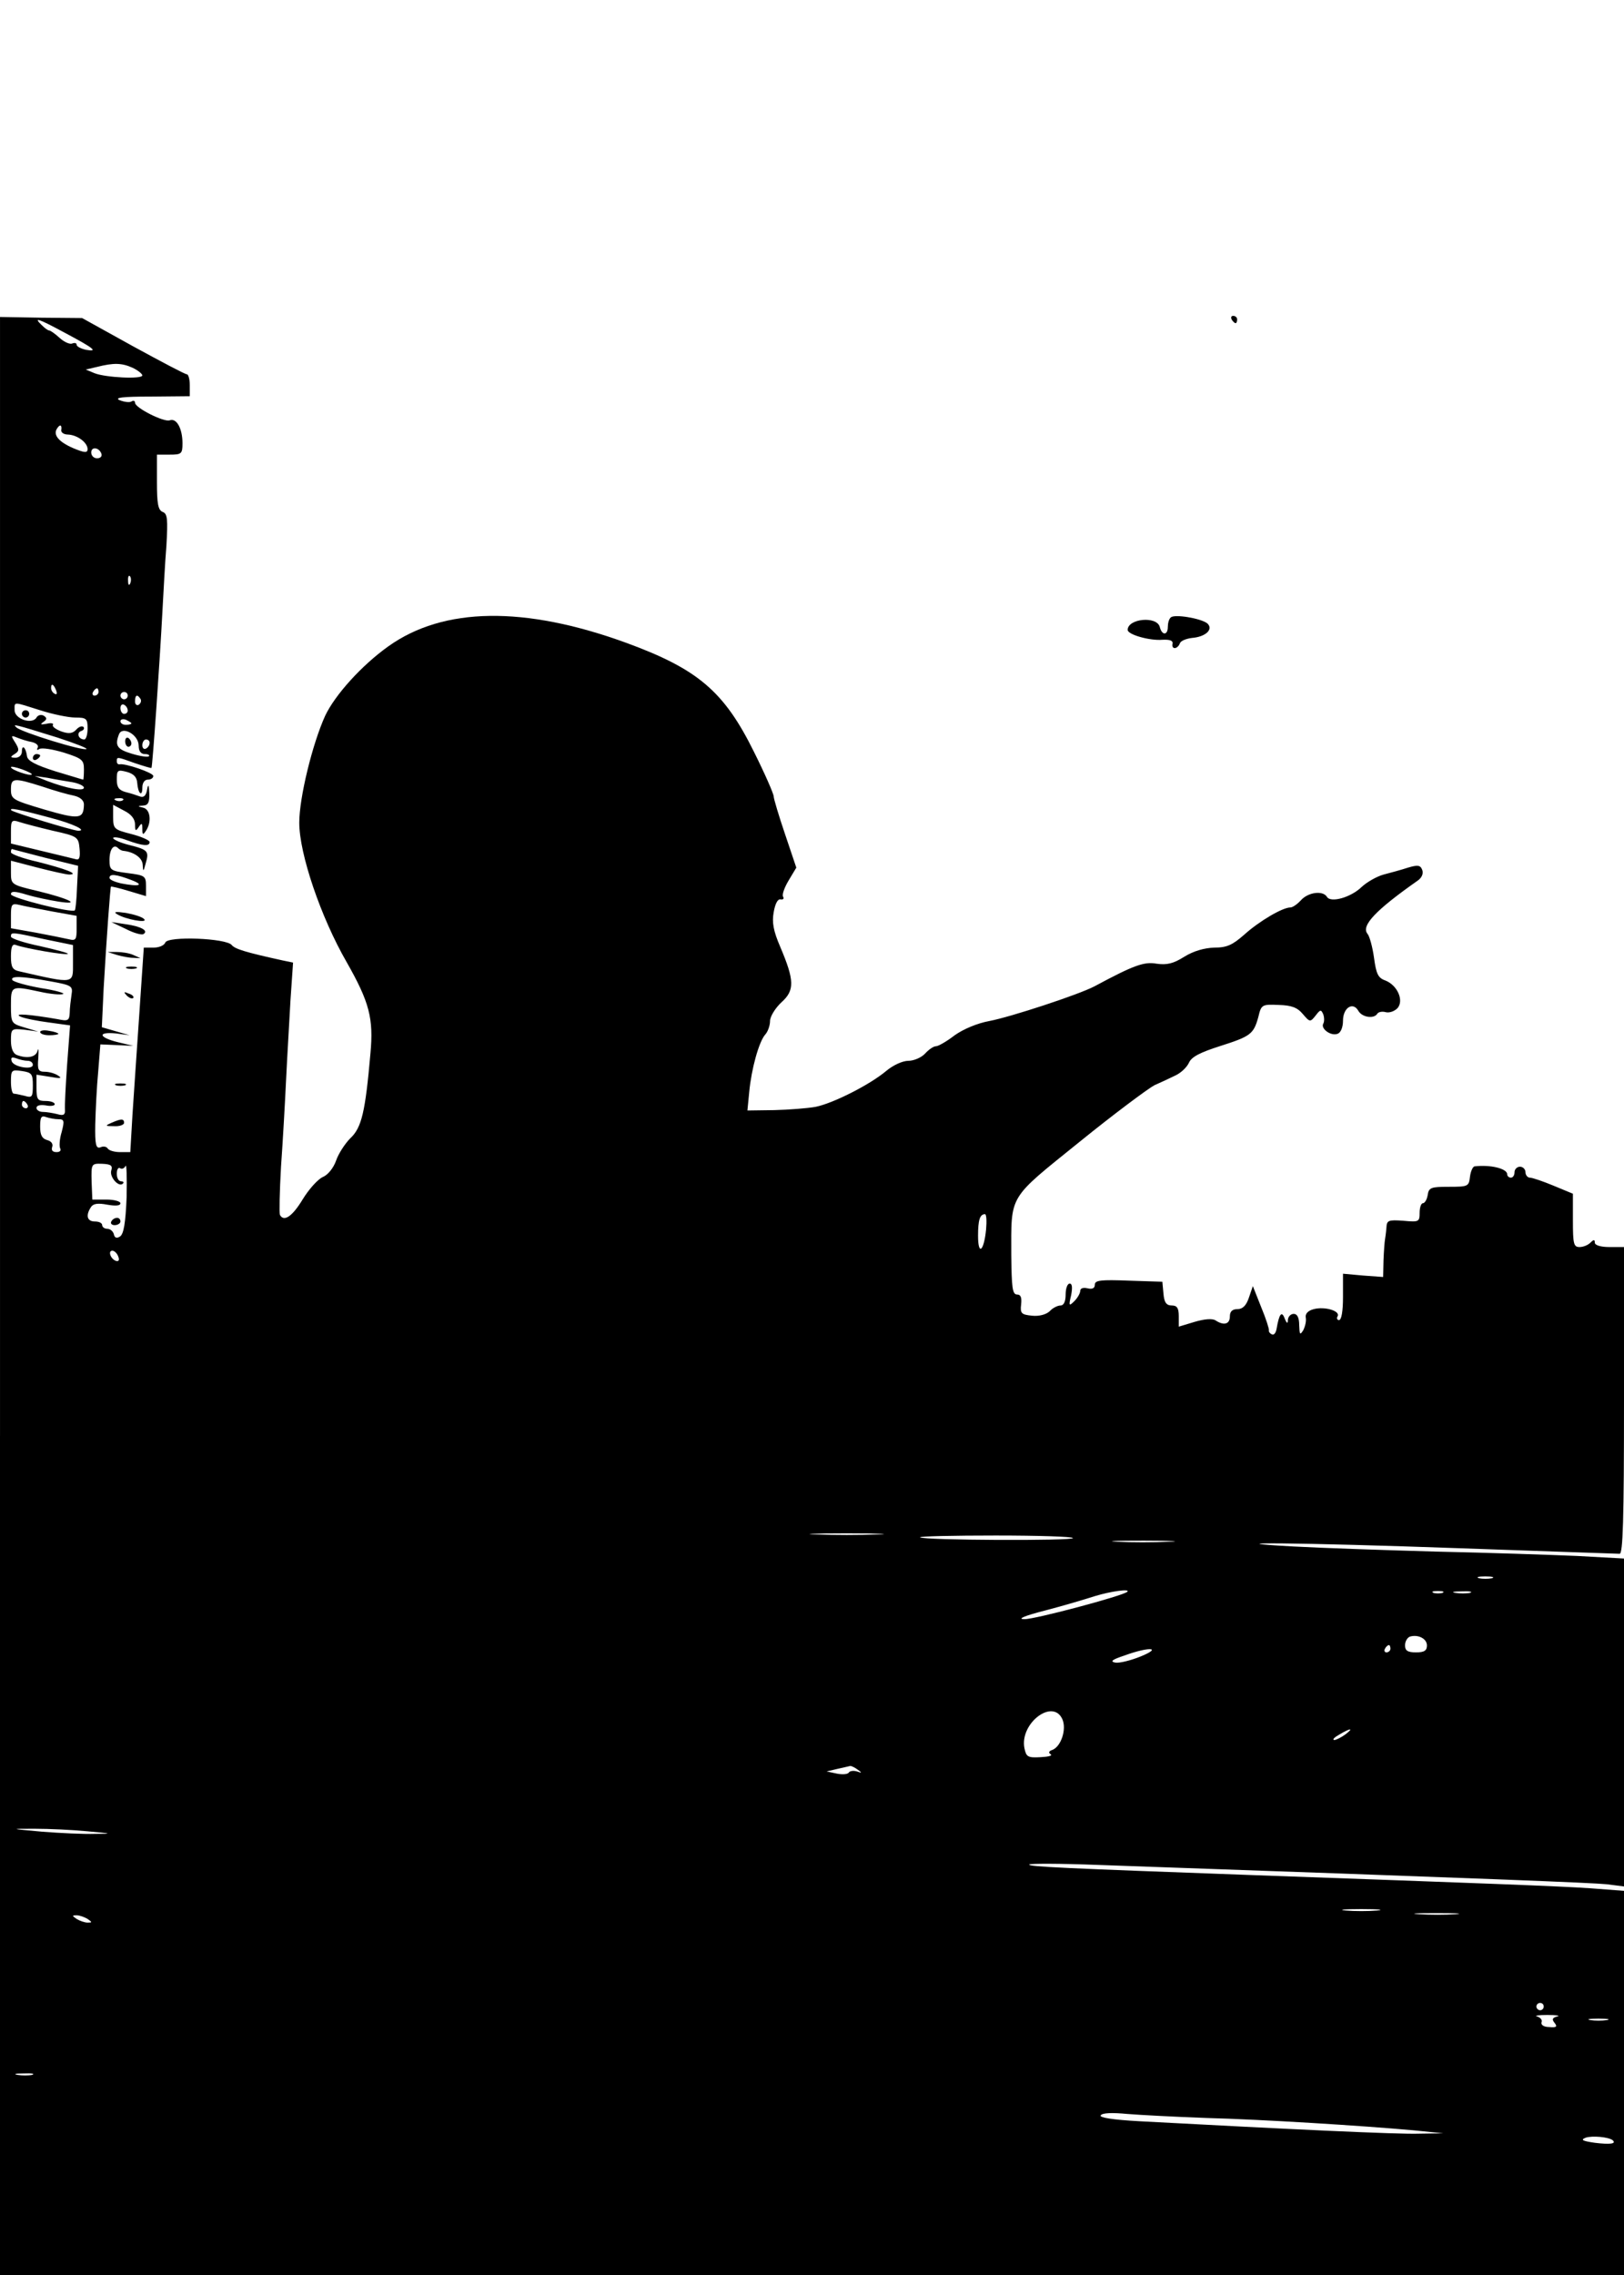 <?xml version="1.0" standalone="no"?>
<!DOCTYPE svg PUBLIC "-//W3C//DTD SVG 20010904//EN"
 "http://www.w3.org/TR/2001/REC-SVG-20010904/DTD/svg10.dtd">
<svg version="1.0" xmlns="http://www.w3.org/2000/svg"
 width="125.0px" height="175.0px" viewBox="0 0 445 450"
 preserveAspectRatio="xMidYMid meet">

<g transform="translate(0,613) scale(0.1,-0.1)"
fill="#000000" stroke="none">
<path d="M0 3063 l0 -3063 2225 0 2225 0 0 909 0 908 -92 7 c-88 6 -279 13
-923 36 -524 19 -615 23 -615 29 0 3 84 3 187 -1 1088 -38 1355 -49 1396 -53
l47 -6 0 449 0 449 -127 7 c-71 3 -245 9 -388 12 -143 4 -318 10 -390 14 -242
13 10 11 460 -5 231 -8 426 -15 433 -15 9 0 12 91 12 420 l0 420 -40 0 c-24 0
-40 5 -40 12 0 9 -3 9 -12 0 -7 -7 -20 -12 -30 -12 -16 0 -18 9 -18 73 l0 73
-53 22 c-29 12 -58 22 -65 22 -6 0 -12 7 -12 15 0 8 -7 15 -15 15 -8 0 -15 -7
-15 -15 0 -8 -4 -15 -10 -15 -5 0 -10 4 -10 9 0 16 -46 27 -89 22 -5 0 -11
-13 -13 -28 -3 -27 -5 -28 -58 -28 -49 0 -55 -2 -58 -23 -2 -12 -8 -22 -13
-22 -5 0 -9 -12 -9 -26 0 -25 -2 -26 -45 -22 -41 3 -45 1 -46 -19 -1 -13 -3
-27 -4 -33 -1 -5 -3 -31 -4 -56 l-1 -46 -55 4 -55 5 0 -64 c0 -38 -4 -63 -11
-63 -5 0 -7 5 -4 10 9 15 -35 28 -65 20 -16 -4 -24 -13 -22 -23 2 -10 -2 -25
-7 -35 -9 -14 -10 -12 -11 14 0 20 -5 31 -15 31 -8 0 -15 -7 -16 -16 0 -12 -3
-11 -9 4 -8 21 -15 12 -22 -29 -2 -11 -7 -18 -13 -15 -5 2 -9 7 -8 11 1 3 -8
32 -21 63 l-23 58 -11 -32 c-7 -21 -17 -31 -31 -31 -14 0 -21 -6 -21 -20 0
-21 -16 -26 -39 -11 -9 6 -31 4 -58 -4 l-43 -13 0 29 c0 22 -5 29 -19 29 -15
0 -21 8 -23 33 l-3 32 -92 3 c-77 3 -93 1 -93 -11 0 -10 -7 -13 -20 -10 -12 3
-20 0 -20 -7 0 -6 -7 -19 -16 -28 -15 -15 -16 -13 -9 16 4 21 3 32 -4 32 -6 0
-11 -13 -11 -30 0 -19 -5 -30 -14 -30 -8 0 -22 -7 -30 -16 -10 -9 -29 -14 -48
-12 -29 3 -33 6 -30 31 2 19 -1 27 -11 27 -13 0 -15 19 -16 108 0 168 -10 151
187 310 95 77 188 146 205 155 18 8 44 20 58 27 15 7 31 22 37 35 7 16 31 28
84 45 85 27 93 33 106 80 8 34 10 35 56 33 35 -1 51 -7 66 -25 19 -22 20 -23
35 -4 13 17 15 17 21 3 3 -9 3 -20 0 -25 -8 -14 21 -35 39 -28 9 3 15 18 15
36 0 35 27 53 42 27 10 -18 43 -23 52 -8 3 5 14 7 24 4 10 -2 24 3 32 12 17
21 -1 62 -34 75 -20 7 -25 18 -31 62 -4 29 -12 59 -18 66 -18 22 23 65 137
145 12 8 17 20 13 30 -5 13 -12 14 -39 6 -18 -6 -48 -14 -67 -19 -18 -5 -45
-20 -60 -34 -30 -29 -85 -44 -95 -27 -11 18 -51 13 -71 -9 -10 -11 -23 -20
-29 -20 -22 0 -86 -38 -126 -74 -33 -29 -48 -36 -83 -36 -27 -1 -56 -9 -82
-25 -30 -19 -48 -23 -76 -19 -34 6 -62 -4 -170 -62 -44 -23 -230 -84 -288 -95
-33 -6 -71 -22 -95 -39 -22 -17 -45 -30 -51 -30 -7 0 -20 -9 -30 -20 -10 -11
-31 -20 -46 -20 -16 0 -42 -12 -61 -28 -44 -37 -144 -88 -193 -98 -22 -4 -73
-8 -113 -9 l-74 -1 5 51 c6 63 26 135 43 156 8 8 14 26 14 38 0 12 14 35 31
51 37 33 36 60 -3 152 -19 44 -23 67 -18 95 4 23 11 37 19 35 7 -1 10 2 7 7
-4 5 3 25 15 45 l21 35 -31 92 c-17 50 -31 97 -31 103 0 7 -24 62 -54 122 -82
166 -154 227 -351 299 -278 101 -500 98 -651 -10 -73 -52 -146 -133 -173 -190
-35 -77 -71 -224 -71 -293 0 -85 59 -259 130 -382 62 -109 74 -154 65 -250
-14 -160 -24 -203 -55 -232 -15 -15 -33 -43 -39 -61 -7 -20 -22 -39 -36 -45
-14 -6 -39 -34 -56 -62 -28 -46 -51 -62 -62 -42 -2 4 -1 63 3 132 5 69 11 177
14 240 3 63 9 161 12 217 l7 102 -29 6 c-100 22 -130 31 -139 42 -15 19 -175
25 -182 7 -3 -8 -17 -14 -32 -14 l-27 0 -12 -177 c-7 -98 -15 -224 -19 -280
l-6 -103 -28 0 c-15 0 -30 4 -34 10 -3 5 -12 7 -20 3 -12 -4 -15 7 -14 63 1
38 4 103 8 144 l6 75 45 -2 45 -2 -42 10 c-53 13 -57 29 -5 24 l37 -5 -38 11
-38 11 5 107 c8 138 18 275 20 278 1 1 23 -4 49 -12 l47 -14 0 28 c0 27 -3 29
-50 35 -47 6 -50 8 -50 36 0 30 12 45 24 32 4 -4 11 -7 14 -7 29 -3 52 -19 53
-38 1 -20 2 -20 8 3 10 34 7 38 -45 51 -24 6 -44 15 -44 19 0 4 17 2 38 -6 44
-16 62 -17 62 -5 0 5 -23 15 -50 22 -47 12 -50 14 -50 46 l0 34 30 -16 c20
-10 30 -23 30 -38 0 -18 2 -19 10 -7 8 12 10 12 10 -5 0 -17 2 -17 10 -5 16
24 12 58 -7 63 -17 4 -17 5 0 6 13 1 17 9 16 34 -1 24 -3 26 -6 9 -3 -16 -9
-22 -20 -18 -8 3 -26 9 -39 12 -18 5 -24 13 -24 34 0 26 2 28 28 21 18 -5 27
-14 28 -30 2 -29 14 -40 14 -13 0 13 6 22 15 22 8 0 15 4 15 10 0 9 -77 35
-92 32 -5 -1 -8 3 -8 8 0 13 0 13 50 -5 24 -8 44 -14 45 -13 3 4 23 294 30
428 3 52 7 134 11 181 4 72 3 87 -10 92 -13 5 -16 23 -16 82 l0 75 35 0 c32 0
35 2 35 31 0 40 -16 70 -35 63 -15 -6 -95 34 -95 48 0 5 -4 7 -9 4 -5 -4 -20
-2 -33 3 -16 7 7 10 85 10 l107 1 0 30 c0 17 -4 30 -8 30 -5 0 -71 35 -148 77
l-139 77 -112 1 -113 2 0 -3064z m177 3021 c81 -43 93 -53 59 -47 -14 3 -26 9
-26 14 0 5 -6 6 -13 3 -7 -2 -22 5 -34 16 -12 11 -25 20 -28 20 -4 0 -13 7
-21 15 -23 22 -11 19 63 -21z m186 -96 c15 -7 27 -17 27 -21 0 -11 -101 -6
-131 6 l-24 10 30 7 c47 12 69 11 98 -2z m-195 -170 c-2 -7 7 -13 18 -13 26
-1 54 -22 54 -40 0 -11 -9 -10 -40 3 -39 17 -55 36 -44 53 8 13 14 11 12 -3z
m110 -66 c2 -7 -3 -12 -12 -12 -9 0 -16 7 -16 16 0 17 22 14 28 -4z m79 -354
c-3 -8 -6 -5 -6 6 -1 11 2 17 5 13 3 -3 4 -12 1 -19z m-203 -294 c3 -8 2 -12
-4 -9 -6 3 -10 10 -10 16 0 14 7 11 14 -7z m116 -4 c0 -5 -5 -10 -11 -10 -5 0
-7 5 -4 10 3 6 8 10 11 10 2 0 4 -4 4 -10z m80 -10 c0 -5 -4 -10 -10 -10 -5 0
-10 5 -10 10 0 6 5 10 10 10 6 0 10 -4 10 -10z m35 -9 c3 -5 1 -12 -5 -16 -5
-3 -10 1 -10 9 0 18 6 21 15 7z m-275 -31 c34 -11 78 -20 96 -20 31 0 34 -3
34 -30 0 -16 -4 -30 -9 -30 -16 0 -22 18 -9 23 7 2 10 7 7 11 -4 4 -13 1 -20
-7 -10 -11 -21 -12 -41 -5 -16 6 -26 14 -23 18 3 4 -5 6 -17 3 -17 -3 -19 -2
-9 5 10 7 10 11 1 17 -7 4 -16 2 -20 -5 -12 -20 -60 -4 -60 20 0 24 -6 24 70
0z m240 -1 c0 -5 -4 -9 -10 -9 -5 0 -10 7 -10 16 0 8 5 12 10 9 6 -3 10 -10
10 -16z m10 -35 c0 -2 -7 -4 -15 -4 -8 0 -15 4 -15 10 0 5 7 7 15 4 8 -4 15
-8 15 -10z m-202 -39 c46 -15 82 -29 79 -31 -7 -7 -179 46 -192 59 -11 10 -9
10 113 -28z m222 -22 c0 -15 6 -23 17 -23 9 0 14 -3 11 -6 -3 -3 -24 0 -47 7
-40 12 -47 22 -35 53 9 24 54 -1 54 -31z m-293 10 c13 -3 20 -10 16 -16 -3 -6
-1 -7 5 -3 7 4 37 -1 67 -10 50 -16 55 -20 55 -46 0 -15 -1 -28 -2 -28 -2 0
-36 11 -77 23 -53 17 -75 28 -77 41 -3 24 -14 34 -14 13 0 -10 -8 -17 -17 -17
-15 0 -16 2 -3 10 13 8 13 13 2 31 -13 20 -12 21 5 14 10 -4 28 -10 40 -12z
m323 -2 c0 -6 -4 -13 -10 -16 -5 -3 -10 1 -10 9 0 9 5 16 10 16 6 0 10 -4 10
-9z m-323 -87 c-5 -5 -57 13 -57 20 0 3 14 0 31 -6 16 -6 28 -12 26 -14z m111
-21 c17 -3 32 -10 32 -15 0 -11 -47 -2 -100 18 l-35 14 35 -5 c19 -4 50 -9 68
-12z m-82 -12 c32 -11 71 -22 87 -25 17 -4 27 -13 27 -24 -1 -40 -12 -42 -108
-14 -87 26 -92 28 -92 55 0 32 7 33 86 8z m221 -37 c-3 -3 -12 -4 -19 -1 -8 3
-5 6 6 6 11 1 17 -2 13 -5z m-197 -49 c58 -15 101 -35 74 -35 -16 1 -177 50
-183 56 -7 8 20 3 109 -21z m5 -35 c68 -15 70 -17 73 -49 2 -23 0 -32 -10 -29
-7 2 -50 12 -95 23 l-83 20 0 33 c0 30 2 33 23 26 12 -4 54 -15 92 -24z m-21
-74 l90 -22 -3 -60 c-1 -32 -4 -60 -6 -62 -8 -8 -175 34 -175 44 0 9 10 9 43
-1 23 -7 62 -15 87 -19 65 -10 30 8 -57 29 -72 17 -73 18 -73 50 l0 33 73 -19
c39 -10 79 -19 87 -19 29 1 -12 16 -87 35 -40 9 -73 21 -73 26 0 5 1 9 3 9 1
-1 42 -11 91 -24z m236 -61 c37 -14 22 -19 -29 -9 -17 4 -31 10 -31 15 0 12
18 10 60 -6z m-217 -86 l67 -12 0 -35 c0 -30 -2 -34 -22 -29 -13 3 -53 11 -90
18 l-68 12 0 35 c0 30 2 34 23 29 12 -3 52 -11 90 -18z m-21 -76 l78 -16 0
-49 c0 -58 6 -58 -147 -23 -19 4 -23 12 -23 41 0 27 4 35 14 31 24 -9 138 -29
142 -24 2 2 -32 11 -76 21 -44 9 -80 21 -80 26 0 13 1 13 92 -7z m14 -115 c61
-11 64 -13 60 -37 -2 -14 -5 -37 -5 -50 -1 -21 -5 -23 -33 -17 -75 13 -123 17
-102 7 11 -5 47 -12 78 -16 l58 -8 -8 -106 c-4 -58 -7 -114 -6 -125 1 -14 -4
-17 -21 -12 -12 3 -30 6 -39 6 -10 0 -18 5 -18 11 0 7 10 9 25 7 14 -3 25 -1
25 3 0 5 -11 9 -25 9 -22 0 -25 4 -25 36 l0 36 38 -6 c27 -5 33 -4 22 3 -8 6
-25 11 -37 11 -18 0 -21 5 -18 38 1 20 1 29 -2 20 -4 -18 -28 -23 -57 -12 -10
4 -16 18 -16 39 0 33 1 34 38 30 l37 -5 -37 11 c-37 11 -38 12 -38 60 0 55 0
55 80 38 27 -6 56 -9 63 -6 6 2 -21 10 -60 16 -40 7 -75 17 -79 22 -7 12 26
11 102 -3z m-60 -218 c8 0 14 -5 14 -11 0 -15 -53 -6 -58 10 -3 10 0 12 12 8
10 -4 24 -7 32 -7z m14 -67 c0 -32 -2 -35 -22 -29 -13 3 -26 6 -30 6 -5 0 -8
15 -8 33 0 32 2 33 30 29 27 -4 30 -8 30 -39z m-15 -53 c3 -5 1 -10 -4 -10 -6
0 -11 5 -11 10 0 6 2 10 4 10 3 0 8 -4 11 -10z m85 -40 c16 0 17 -4 9 -35 -6
-19 -7 -40 -4 -45 3 -6 -1 -10 -10 -10 -11 0 -15 5 -12 14 3 8 -2 16 -14 19
-14 4 -19 14 -19 37 0 25 3 31 16 26 9 -3 24 -6 34 -6z m145 -140 c-6 -18 21
-48 32 -36 3 3 1 6 -5 6 -7 0 -12 9 -12 21 0 11 4 18 9 15 5 -4 12 0 15 6 3 7
4 -31 3 -85 -3 -72 -8 -101 -18 -108 -9 -6 -15 -4 -17 6 -2 8 -10 15 -18 15
-8 0 -14 5 -14 10 0 6 -9 10 -20 10 -21 0 -26 16 -11 39 6 10 19 12 45 7 23
-4 36 -3 36 4 0 5 -17 10 -38 10 l-39 0 -2 49 c-1 49 -1 50 29 49 24 -1 29 -5
25 -18z m2397 -162 c-6 -60 -22 -73 -22 -17 0 43 5 59 19 59 4 0 5 -19 3 -42z
m-2378 -74 c4 -10 1 -14 -6 -12 -15 5 -23 28 -10 28 5 0 13 -7 16 -16z m2079
-761 c-46 -2 -120 -2 -165 0 -46 1 -9 3 82 3 91 0 128 -2 83 -3z m537 -10 c0
-8 -411 -6 -419 2 -2 3 91 5 207 5 117 0 212 -3 212 -7z m262 -10 c-40 -2
-103 -2 -140 0 -37 2 -4 3 73 3 77 0 107 -2 67 -3z m886 -100 c-10 -2 -26 -2
-35 0 -10 3 -2 5 17 5 19 0 27 -2 18 -5z m-999 -37 c-11 -11 -255 -76 -282
-75 -21 0 -1 9 58 24 50 13 110 31 135 39 42 13 98 21 89 12z m864 -3 c-7 -2
-19 -2 -25 0 -7 3 -2 5 12 5 14 0 19 -2 13 -5z m75 0 c-10 -2 -28 -2 -40 0
-13 2 -5 4 17 4 22 1 32 -1 23 -4z m-118 -144 c0 -14 -7 -19 -30 -19 -23 0
-30 5 -30 19 0 11 6 21 13 24 22 7 47 -5 47 -24z m-100 -9 c0 -5 -5 -10 -11
-10 -5 0 -7 5 -4 10 3 6 8 10 11 10 2 0 4 -4 4 -10z m-684 -21 c-27 -11 -59
-19 -70 -17 -15 3 -9 8 24 19 68 25 107 23 46 -2z m-215 -172 c12 -27 -3 -74
-27 -84 -10 -3 -12 -8 -5 -12 6 -4 -7 -7 -28 -8 -35 -2 -39 1 -44 25 -13 68
78 137 104 79z m775 -42 c-11 -8 -25 -15 -30 -15 -6 1 0 7 14 15 32 19 40 18
16 0z m-1336 -96 c13 -9 12 -10 -2 -5 -10 3 -20 1 -22 -3 -3 -5 -18 -6 -33 -3
l-28 6 30 7 c17 4 32 7 35 8 3 0 12 -4 20 -10z m-2110 -169 c68 -6 70 -7 20
-7 -30 -1 -95 2 -145 6 -89 8 -89 8 -20 8 39 0 104 -3 145 -7z m3533 -217
c-24 -2 -62 -2 -85 0 -24 2 -5 4 42 4 47 0 66 -2 43 -4z m215 -10 c-26 -2 -71
-2 -100 0 -29 2 -8 3 47 3 55 0 79 -1 53 -3z m-3748 -13 c13 -9 13 -10 0 -10
-8 0 -22 5 -30 10 -13 9 -13 10 0 10 8 0 22 -5 30 -10z m3990 -240 c0 -5 -4
-10 -10 -10 -5 0 -10 5 -10 10 0 6 5 10 10 10 6 0 10 -4 10 -10z m37 -27 c-14
-4 -15 -8 -7 -18 8 -10 5 -13 -15 -11 -15 0 -23 6 -21 13 3 6 -3 13 -12 16 -9
2 3 4 28 4 25 0 37 -2 27 -4z m136 -10 c-13 -2 -33 -2 -45 0 -13 2 -3 4 22 4
25 0 35 -2 23 -4z m-4315 -150 c-10 -2 -28 -2 -40 0 -13 2 -5 4 17 4 22 1 32
-1 23 -4z m3217 -118 c153 -4 427 -21 570 -34 l80 -8 -67 -1 c-57 -2 -355 12
-765 34 -74 4 -111 10 -107 16 4 7 31 8 73 4 36 -3 134 -8 216 -11z m1114 -61
c11 -10 -8 -12 -49 -7 -34 5 -40 8 -25 14 18 6 63 2 74 -7z"/>
<path d="M60 5040 c0 -5 5 -10 10 -10 6 0 10 5 10 10 0 6 -4 10 -10 10 -5 0
-10 -4 -10 -10z"/>
<path d="M343 4965 c0 -8 4 -15 9 -15 4 0 8 4 8 9 0 6 -4 12 -8 15 -5 3 -9 -1
-9 -9z"/>
<path d="M90 4919 c0 -5 5 -7 10 -4 6 3 10 8 10 11 0 2 -4 4 -10 4 -5 0 -10
-5 -10 -11z"/>
<path d="M110 4169 c0 -5 11 -9 25 -9 14 0 25 2 25 4 0 2 -11 6 -25 8 -14 3
-25 1 -25 -3z"/>
<path d="M305 3650 c-3 -5 1 -10 9 -10 9 0 16 5 16 10 0 6 -4 10 -9 10 -6 0
-13 -4 -16 -10z"/>
<path d="M3375 6120 c3 -5 8 -10 11 -10 2 0 4 5 4 10 0 6 -5 10 -11 10 -5 0
-7 -4 -4 -10z"/>
<path d="M3208 5304 c-5 -4 -8 -16 -8 -26 0 -23 -16 -24 -22 0 -8 31 -88 23
-88 -8 0 -13 61 -30 95 -27 20 1 29 -2 28 -10 -4 -17 13 -17 20 0 2 7 17 13
33 15 38 3 60 24 42 40 -18 14 -91 26 -100 16z"/>
<path d="M320 4492 c23 -15 87 -26 75 -14 -5 6 -28 13 -50 17 -27 4 -35 3 -25
-3z"/>
<path d="M345 4451 c21 -11 43 -17 48 -14 15 9 -6 21 -48 27 l-40 6 40 -19z"/>
<path d="M320 4380 c14 -4 34 -8 45 -8 l20 -1 -20 9 c-11 5 -31 8 -45 8 l-25
0 25 -8z"/>
<path d="M348 4343 c6 -2 18 -2 25 0 6 3 1 5 -13 5 -14 0 -19 -2 -12 -5z"/>
<path d="M347 4269 c7 -7 15 -10 18 -7 3 3 -2 9 -12 12 -14 6 -15 5 -6 -5z"/>
<path d="M318 4023 c6 -2 18 -2 25 0 6 3 1 5 -13 5 -14 0 -19 -2 -12 -5z"/>
<path d="M305 3920 c-18 -8 -17 -9 8 -9 15 -1 27 4 27 9 0 12 -8 12 -35 0z"/>
</g>
</svg>
